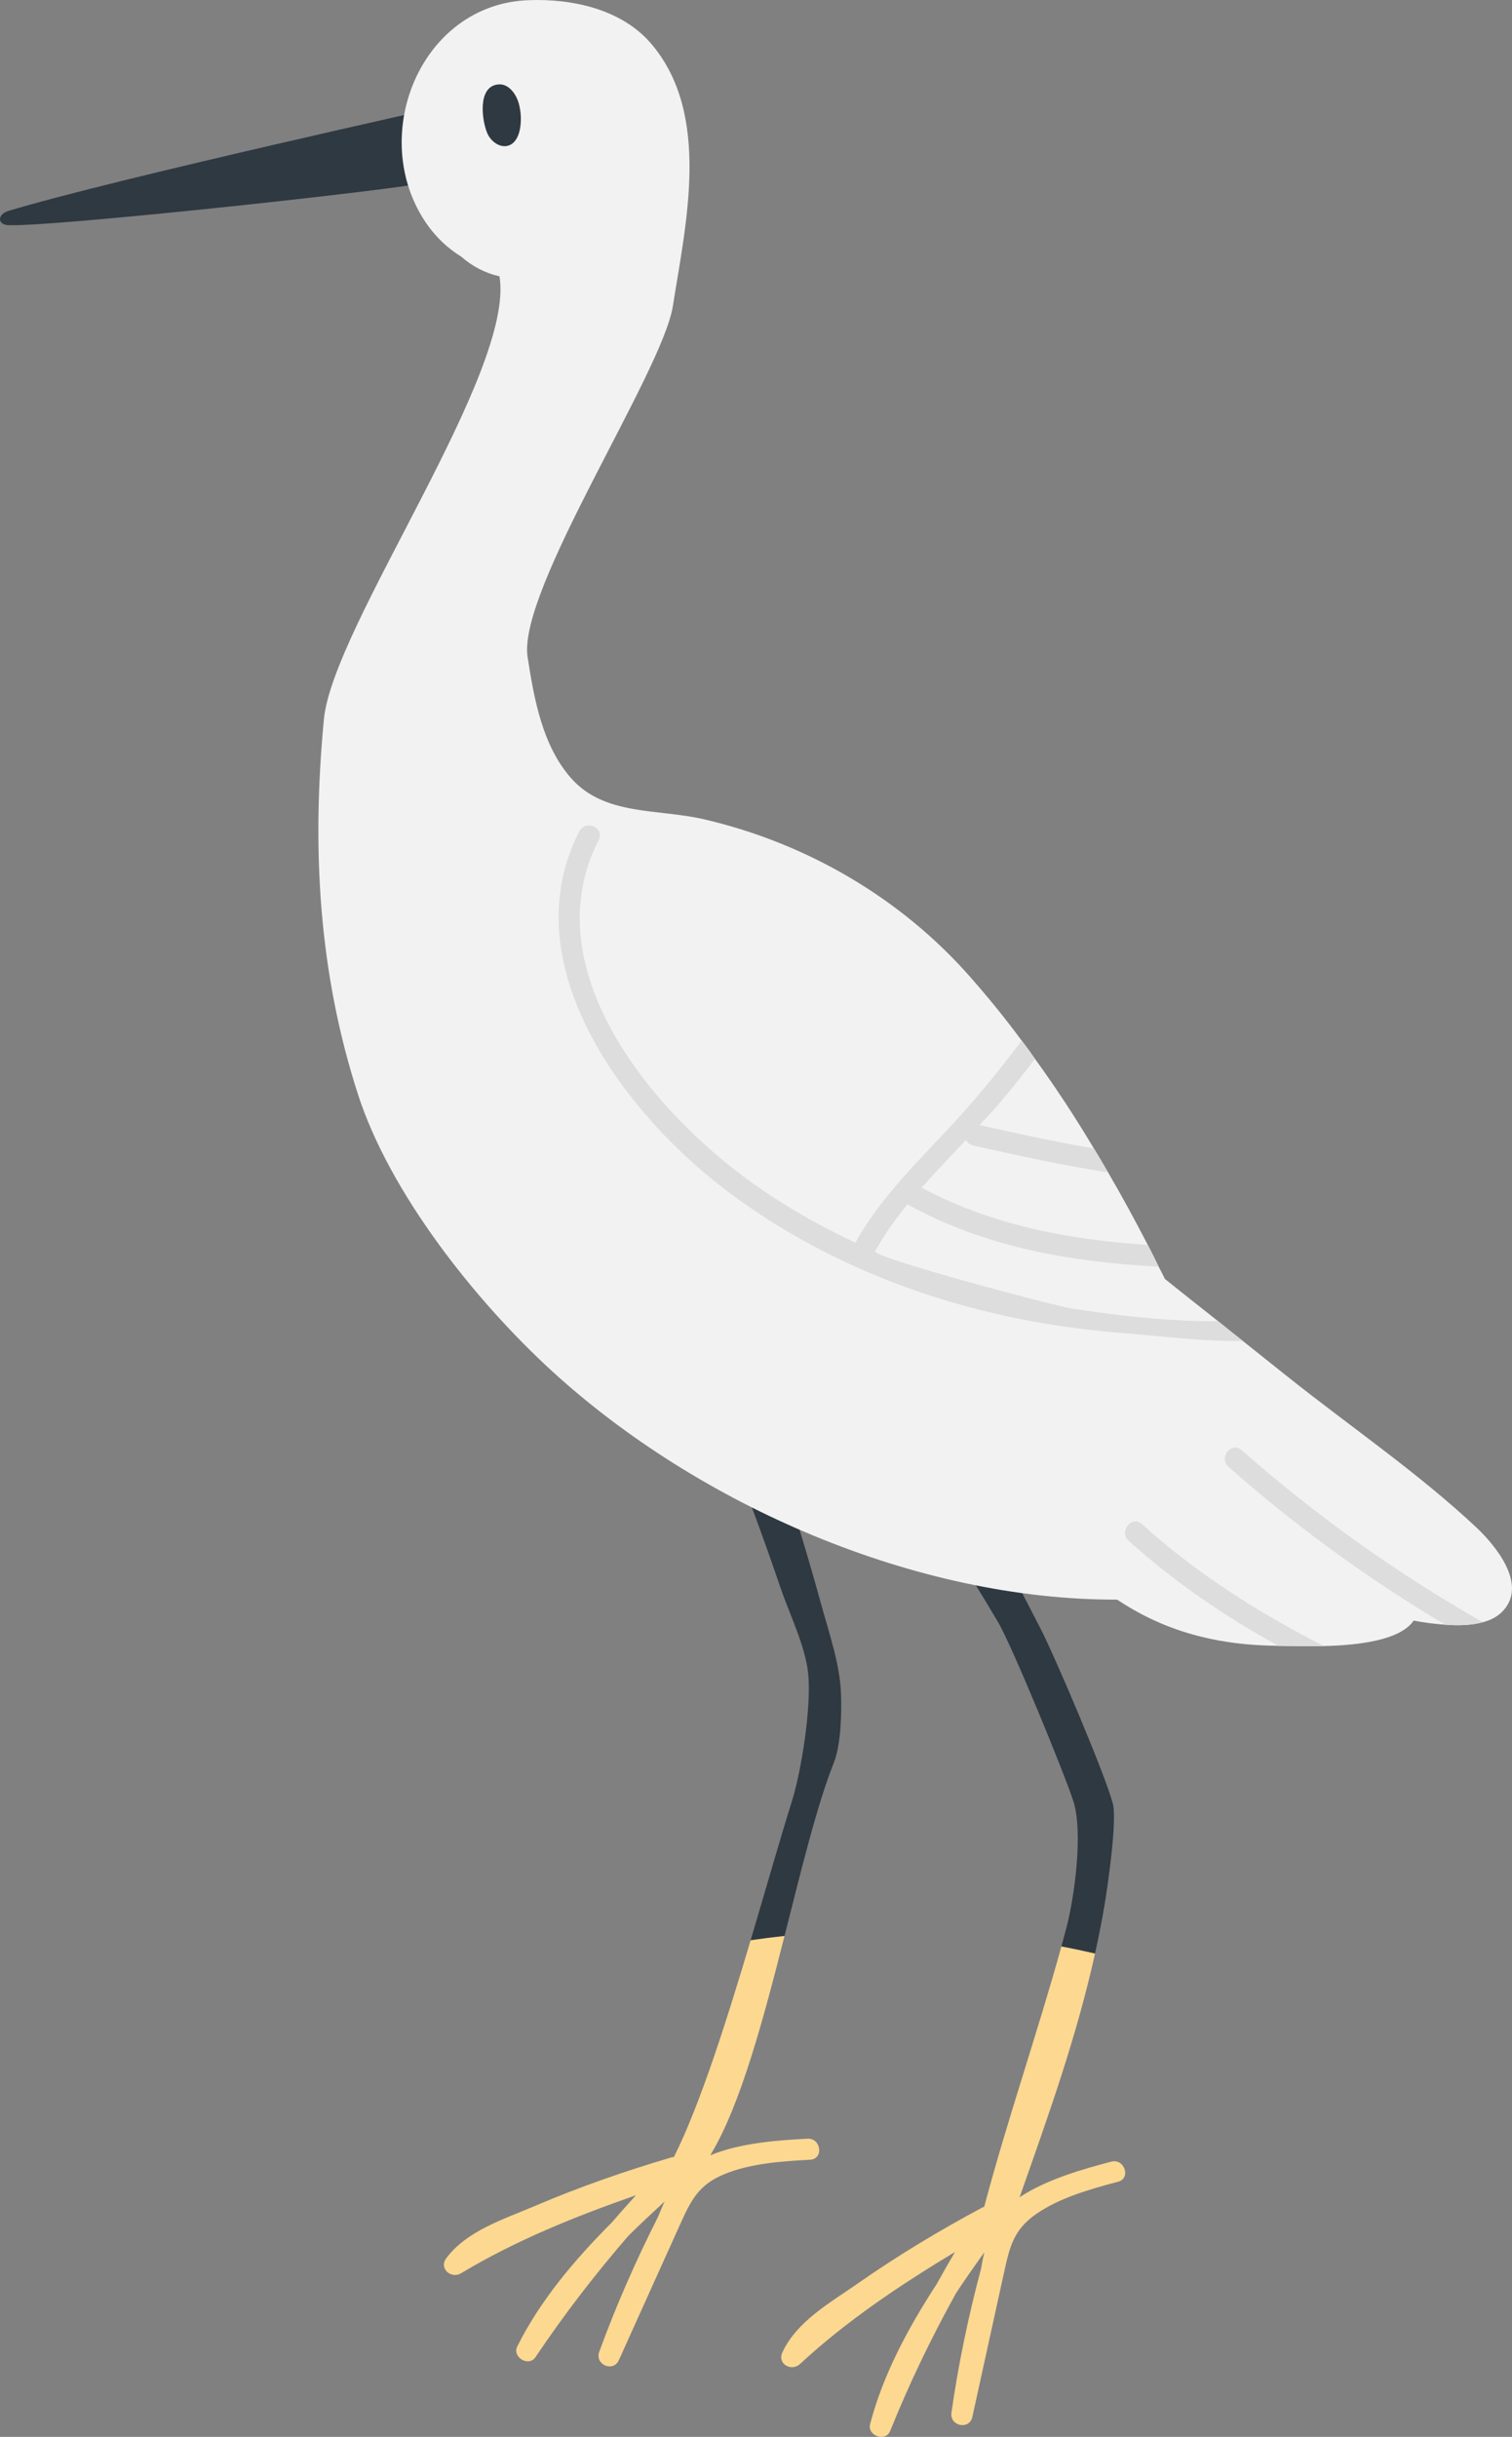 <svg width="72" height="116" viewBox="0 0 72 116" fill="none" xmlns="http://www.w3.org/2000/svg">
    <rect x="0" y="0" width="72" height="116" fill="#808080" stroke="none"/>
    <g clip-path="url(#clip0_16_811)">
        <path
            d="M39.703 83.919C40.063 83.012 40.084 81.391 40.044 80.554C39.977 79.156 39.495 77.8 39.082 76.292C38.34 73.591 37.51 70.913 36.578 68.27C36.504 68.058 36.394 67.816 36.173 67.771C35.729 67.68 35.639 68.375 35.769 68.806C35.467 68.022 35.165 67.238 34.863 66.454C34.792 66.27 34.704 66.067 34.522 65.988C34.249 65.87 33.931 66.126 33.872 66.415C33.812 66.705 33.929 66.999 34.042 67.273C35.171 70.002 36.212 72.769 37.162 75.565C37.594 76.837 38.352 78.347 38.487 79.684C38.643 81.22 38.169 84.275 37.716 85.719C37.15 87.525 36.477 89.899 35.744 92.362C36.276 92.284 36.814 92.216 37.358 92.156C38.159 88.998 38.902 85.929 39.702 83.919L39.703 83.919Z"
            fill="#2F3941" />
        <path
            d="M52.575 90.816C52.74 89.854 53.205 86.669 52.993 85.858C52.639 84.504 50.257 78.9 49.541 77.509C48.696 75.87 47.855 74.226 46.931 72.628C46.464 71.819 45.975 71.023 45.454 70.248C45.015 69.594 44.687 68.791 44.079 68.271C43.419 67.706 42.185 68.228 42.443 69.161C42.622 69.808 43.263 70.473 43.633 71.027C44.086 71.707 44.534 72.391 44.976 73.08C45.845 74.434 46.69 75.804 47.511 77.189C48.197 78.345 50.705 84.466 51.114 85.746C51.585 87.218 51.166 90.314 50.779 91.776C50.702 92.069 50.622 92.363 50.541 92.656C51.083 92.759 51.618 92.873 52.144 92.995C52.303 92.277 52.447 91.551 52.574 90.815L52.575 90.816Z"
            fill="#2F3941" />
        <path
            d="M31.994 102.69C29.77 103.345 27.586 104.104 25.455 105.015C23.987 105.643 22.231 106.182 21.25 107.498C20.889 107.983 21.48 108.498 21.959 108.21C24.587 106.633 27.408 105.505 30.285 104.497C29.891 104.927 29.506 105.363 29.126 105.803C27.353 107.578 25.723 109.509 24.631 111.697C24.377 112.204 25.177 112.688 25.499 112.207C26.854 110.185 28.332 108.27 29.916 106.437C30.484 105.871 31.067 105.331 31.646 104.798C31.536 105.036 31.432 105.281 31.333 105.531C30.278 107.613 29.34 109.748 28.535 111.95C28.313 112.557 29.199 112.947 29.469 112.349C30.435 110.208 31.402 108.067 32.368 105.926C32.891 104.769 33.243 104.017 34.461 103.508C35.714 102.983 37.231 102.878 38.578 102.808C39.231 102.774 39.105 101.772 38.454 101.806C37.153 101.874 35.284 101.991 33.845 102.59C33.842 102.585 33.837 102.58 33.834 102.575C35.252 100.248 36.351 96.131 37.358 92.156C36.814 92.215 36.276 92.284 35.744 92.362C34.607 96.183 33.328 100.219 32.089 102.681C32.056 102.685 32.026 102.68 31.993 102.69H31.994Z"
            fill="#FCD891" />
        <path
            d="M46.775 105.083C44.733 106.177 42.753 107.365 40.856 108.692C39.549 109.606 37.943 110.492 37.255 111.98C37.002 112.527 37.686 112.911 38.095 112.532C40.341 110.452 42.869 108.773 45.476 107.199C45.179 107.7 44.893 108.206 44.611 108.715C43.245 110.813 42.048 113.035 41.433 115.399C41.29 115.947 42.172 116.257 42.388 115.722C43.295 113.466 44.346 111.291 45.517 109.174C45.956 108.504 46.414 107.856 46.87 107.217C46.812 107.473 46.761 107.734 46.716 107.997C46.115 110.251 45.638 112.531 45.307 114.849C45.216 115.49 46.163 115.69 46.303 115.05C46.806 112.758 47.309 110.466 47.812 108.173C48.084 106.935 48.273 106.127 49.359 105.379C50.477 104.61 51.94 104.199 53.242 103.855C53.875 103.688 53.544 102.733 52.914 102.9C51.655 103.232 49.85 103.728 48.552 104.594C49.929 100.693 51.265 96.966 52.144 92.994C51.618 92.872 51.084 92.759 50.542 92.656C49.41 96.758 47.946 100.969 46.866 105.054C46.835 105.065 46.805 105.066 46.775 105.083Z"
            fill="#FCD891" />
        <path
            d="M21.573 4.957C21.573 4.957 5.365 8.539 0.409 10.037C-0.143 10.204 -0.137 10.709 0.43 10.722C2.723 10.771 17.177 9.213 19.91 8.76C21 8.58 21.745 8.579 22.007 7.76C22.287 6.886 21.574 4.958 21.574 4.958L21.573 4.957Z"
            fill="#2F3941" />
        <path
            d="M71.543 76.711C71.306 76.954 70.989 77.125 70.612 77.221C70.097 77.365 69.465 77.391 68.813 77.338C68.317 77.307 67.807 77.236 67.314 77.144C67.295 77.157 67.297 77.177 67.279 77.199C66.6 78.085 64.702 78.316 63.038 78.356C62.19 78.378 61.408 78.351 60.864 78.346C60.812 78.342 60.772 78.347 60.73 78.341C57.652 78.299 55.261 77.522 53.196 76.146C43.621 76.171 33.281 71.663 26.283 65.265C22.588 61.881 18.555 56.768 17.046 52.092C15.174 46.3 14.835 40.403 15.425 34.23C15.851 29.796 24.552 17.713 23.784 13.149C23.111 13.007 22.486 12.676 21.969 12.221C21.337 11.83 20.77 11.309 20.309 10.643C17.478 6.534 19.986 0.219 25.144 0.009C27.255 -0.075 29.623 0.44 31.026 2.1C33.881 5.474 32.65 10.688 32.042 14.564C31.547 17.729 24.631 28.098 25.124 31.276C25.431 33.252 25.819 35.473 27.185 37.032C28.777 38.847 31.322 38.489 33.507 38.996C38.395 40.127 42.894 42.742 46.198 46.503C47.056 47.477 47.877 48.484 48.653 49.539C48.871 49.818 49.081 50.108 49.281 50.399C50.28 51.772 51.215 53.204 52.093 54.673C52.324 55.051 52.545 55.431 52.767 55.811C53.428 56.941 54.052 58.095 54.657 59.262C54.833 59.606 55.009 59.952 55.174 60.297C55.28 60.488 55.377 60.69 55.472 60.882C56.312 61.552 57.153 62.223 58.004 62.892C58.391 63.2 58.779 63.52 59.175 63.827C59.88 64.392 60.595 64.956 61.3 65.521C64.265 67.885 67.52 70.102 70.288 72.695C71.216 73.568 72.779 75.442 71.542 76.711L71.543 76.711Z"
            fill="#F2F2F2" />
        <path
            d="M24.197 4.15C24.063 4.057 23.911 4.005 23.741 4.018C22.713 4.091 22.946 5.767 23.213 6.362C23.39 6.757 23.849 7.078 24.252 6.916C24.565 6.789 24.713 6.432 24.767 6.101C24.83 5.716 24.81 5.319 24.709 4.943C24.627 4.638 24.447 4.322 24.197 4.149V4.15Z"
            fill="#2F3941" />
        <path
            d="M59.175 63.827C57.306 63.871 55.285 63.599 53.506 63.459C51.21 63.28 48.933 62.926 46.702 62.364C42.294 61.253 38.083 59.345 34.474 56.581C29.609 52.861 24.388 45.829 27.581 39.584C27.878 38.999 28.808 39.394 28.511 39.979C25.268 46.322 31.427 53.392 36.451 56.747C37.77 57.633 39.212 58.445 40.733 59.155C42.124 56.647 44.291 54.777 46.157 52.628C47.026 51.628 47.861 50.591 48.654 49.539C48.873 49.817 49.083 50.107 49.282 50.398C48.729 51.146 48.133 51.88 47.525 52.594C47.248 52.923 46.938 53.235 46.65 53.555C48.462 53.965 50.272 54.355 52.094 54.672C52.325 55.051 52.546 55.431 52.767 55.811C50.615 55.472 48.479 55.01 46.34 54.528C46.171 54.487 46.067 54.389 46 54.264C45.284 55.023 44.568 55.77 43.883 56.535C47.25 58.333 50.92 59.015 54.659 59.261C54.835 59.606 55.01 59.951 55.176 60.297C51.019 60.07 46.92 59.389 43.213 57.328C42.644 58.028 42.11 58.764 41.676 59.559C41.507 59.854 50.213 62.162 51.017 62.287C53.19 62.623 55.673 62.911 58.007 62.891C58.393 63.2 58.781 63.519 59.177 63.826L59.175 63.827Z"
            fill="#DDDDDD" />
        <path
            d="M70.612 77.221C70.097 77.365 69.465 77.391 68.813 77.338C65.153 75.16 61.71 72.66 58.502 69.827C58.009 69.399 58.637 68.6 59.121 69.03C62.682 72.156 66.513 74.893 70.611 77.221H70.612Z"
            fill="#DDDDDD" />
        <path
            d="M63.038 78.355C62.191 78.377 61.408 78.35 60.865 78.345C58.336 76.944 55.932 75.315 53.743 73.344C53.259 72.915 53.888 72.117 54.372 72.546C56.989 74.912 59.933 76.771 63.038 78.356V78.355Z"
            fill="#DDDDDD" />
    </g>
    <defs>
        <clipPath id="clip0_16_811">
            <rect width="72" height="116" fill="white" />
        </clipPath>
    </defs>
</svg>